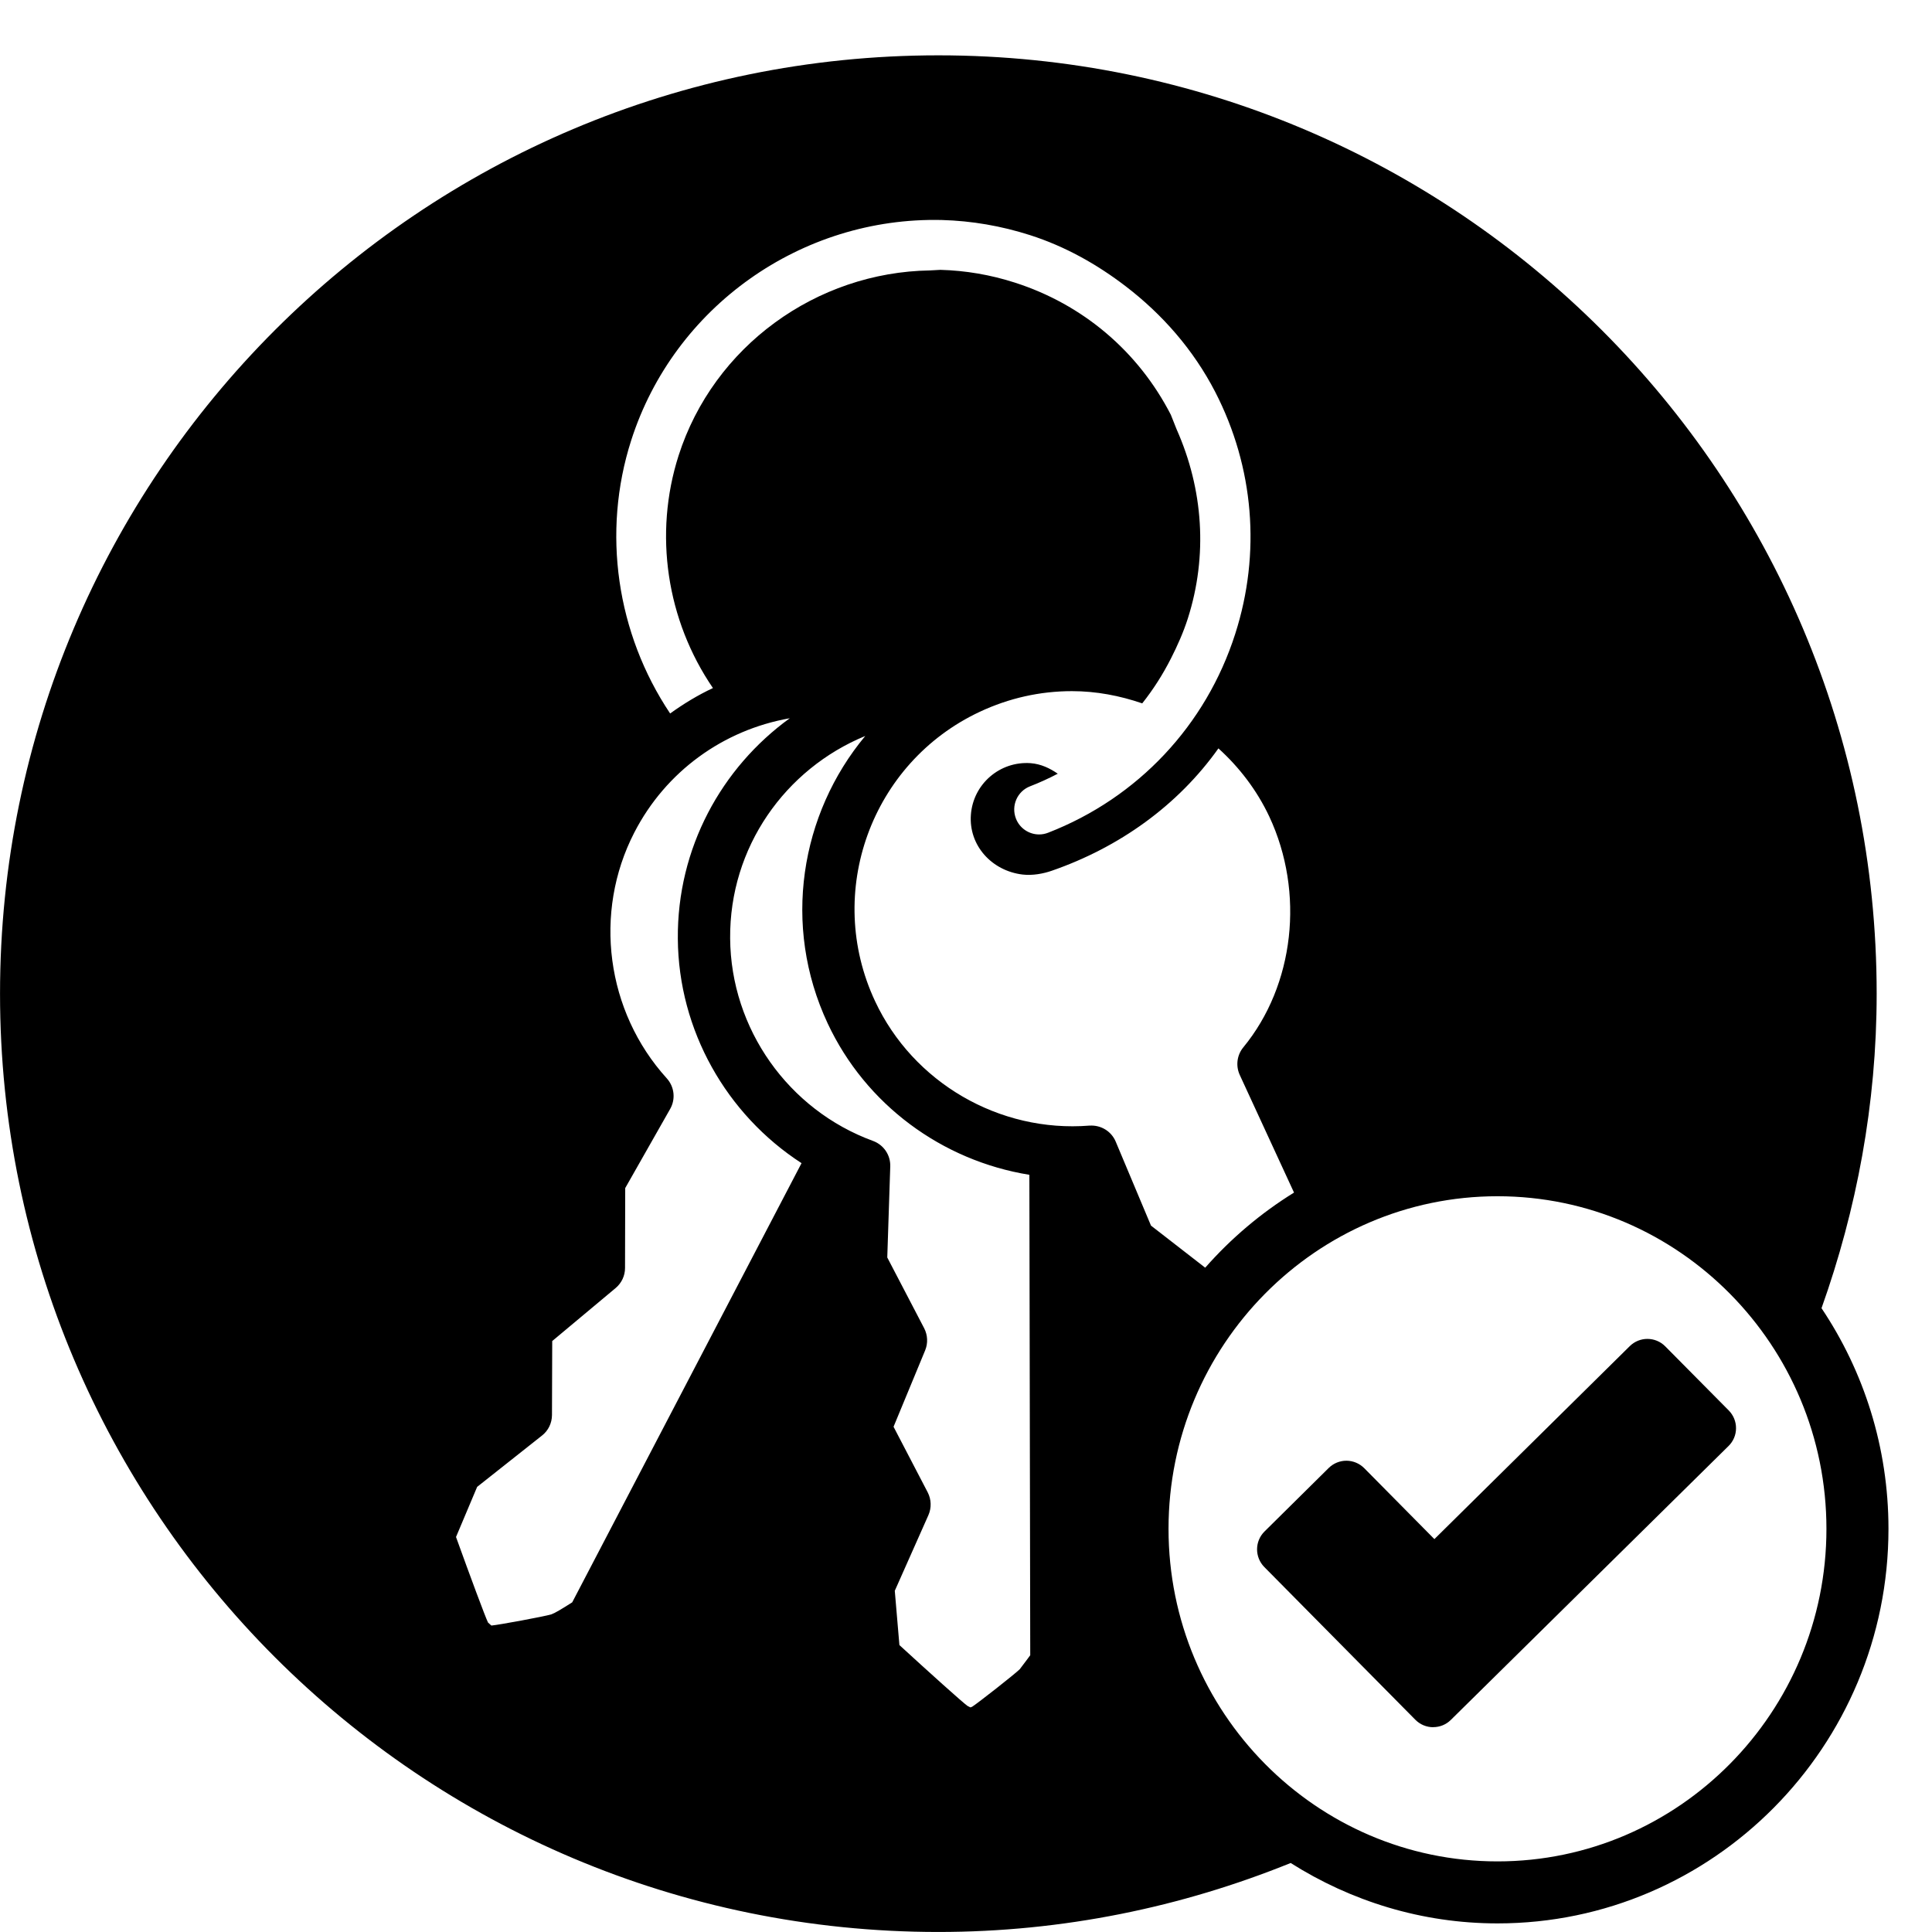 <svg width="64" height="64" viewBox="0 0 64 64" xmlns="http://www.w3.org/2000/svg"><title>02042lndlrdincC</title><path d="M49.606 61.661c-6.008 0-10.897-4.942-10.897-11.016 0-6.076 4.889-11.018 10.897-11.018s10.897 4.942 10.897 11.018c0 6.074-4.889 11.016-10.897 11.016zm-13.514-24.374c-2.996.239-5.847-1.431-7.104-4.121-1.687-3.601-.13-7.901 3.47-9.588.966-.452 1.994-.683 3.053-.683.805 0 1.586.151 2.327.405.365-.46.683-.958.952-1.489.215-.423.409-.859.557-1.319.667-2.085.512-4.286-.37-6.27l-.192-.483c-1.082-2.104-2.919-3.658-5.172-4.379-.801-.258-1.629-.398-2.459-.421l-.345.019c-3.768.058-7.17 2.515-8.33 6.134-.83 2.597-.398 5.454 1.138 7.701-.5.233-.97.52-1.418.842-1.773-2.651-2.267-5.999-1.29-9.047 1.416-4.424 5.634-7.412 10.292-7.3.987.027 1.967.196 2.917.5 1.169.374 2.221.968 3.169 1.693 1.216.931 2.244 2.1 2.969 3.503 1.284 2.494 1.519 5.341.663 8.012-.968 3.031-3.227 5.434-6.196 6.588-.099.039-.2.058-.301.058-.33 0-.642-.2-.768-.526-.165-.425.043-.904.469-1.069.316-.122.621-.262.917-.417-.264-.182-.557-.322-.898-.349-1.02-.074-1.906.692-1.98 1.709-.076 1.02.696 1.858 1.709 1.98.343.041.704-.033.966-.124 2.242-.776 4.183-2.166 5.525-4.055.692.628 1.274 1.385 1.685 2.259 1.177 2.515.832 5.587-.861 7.645-.211.256-.256.611-.118.913l1.798 3.898c-1.1.681-2.089 1.519-2.942 2.488l-1.796-1.394-1.169-2.783c-.145-.345-.493-.555-.867-.529zm-2.116 17.749l-.196.26c-.18.175-1.381 1.117-1.575 1.241l-.058.023-.099-.05c-.178-.13-1.243-1.088-2.254-2.015l-.153-1.798 1.113-2.504c.107-.242.099-.518-.021-.754l-1.133-2.176 1.047-2.531c.097-.237.085-.504-.033-.733l-1.222-2.343.099-3.016c.012-.376-.217-.714-.568-.844-2.812-1.028-4.715-3.724-4.736-6.71-.025-3.016 1.823-5.613 4.476-6.706-2.153 2.585-2.764 6.28-1.245 9.522 1.259 2.69 3.786 4.546 6.681 5.015l.029 15.915-.151.204zm-15.023-1.955c-.347.221-.574.357-.687.396-.244.074-1.742.349-1.976.37h-.014l-.109-.097c-.097-.2-.595-1.542-1.061-2.835l.7-1.66 2.149-1.701c.209-.163.328-.413.33-.677l.008-2.453 2.102-1.757c.196-.165.31-.407.31-.663l.006-2.647 1.489-2.622c.186-.326.14-.735-.111-1.012-2.011-2.217-2.444-5.49-1.078-8.142 1.045-2.031 2.954-3.402 5.151-3.788-2.263 1.639-3.733 4.305-3.708 7.304.021 3.033 1.61 5.822 4.098 7.434l-7.597 14.549zm28.523 4.133c.211 0 .421-.078.584-.239l9.202-9.076c.155-.153.246-.363.246-.586.002-.219-.085-.431-.239-.588l-2.106-2.126c-.324-.326-.849-.328-1.175-.006l-6.472 6.392-2.325-2.351c-.155-.155-.365-.244-.586-.246h-.004c-.219 0-.429.087-.584.239l-2.129 2.106c-.326.324-.328.849-.006 1.177l5.004 5.06c.161.163.376.246.59.246zm12.864-13.878c1.162-3.262 1.827-6.759 1.827-10.42 0-17.166-13.915-31.083-31.083-31.083-17.166 0-31.083 13.917-31.083 31.083 0 17.166 13.917 31.083 31.083 31.083 4.131 0 8.064-.824 11.671-2.285 1.99 1.259 4.335 2.001 6.852 2.001 7.141 0 12.951-5.863 12.951-13.07 0-2.705-.818-5.221-2.217-7.308z"/></svg>